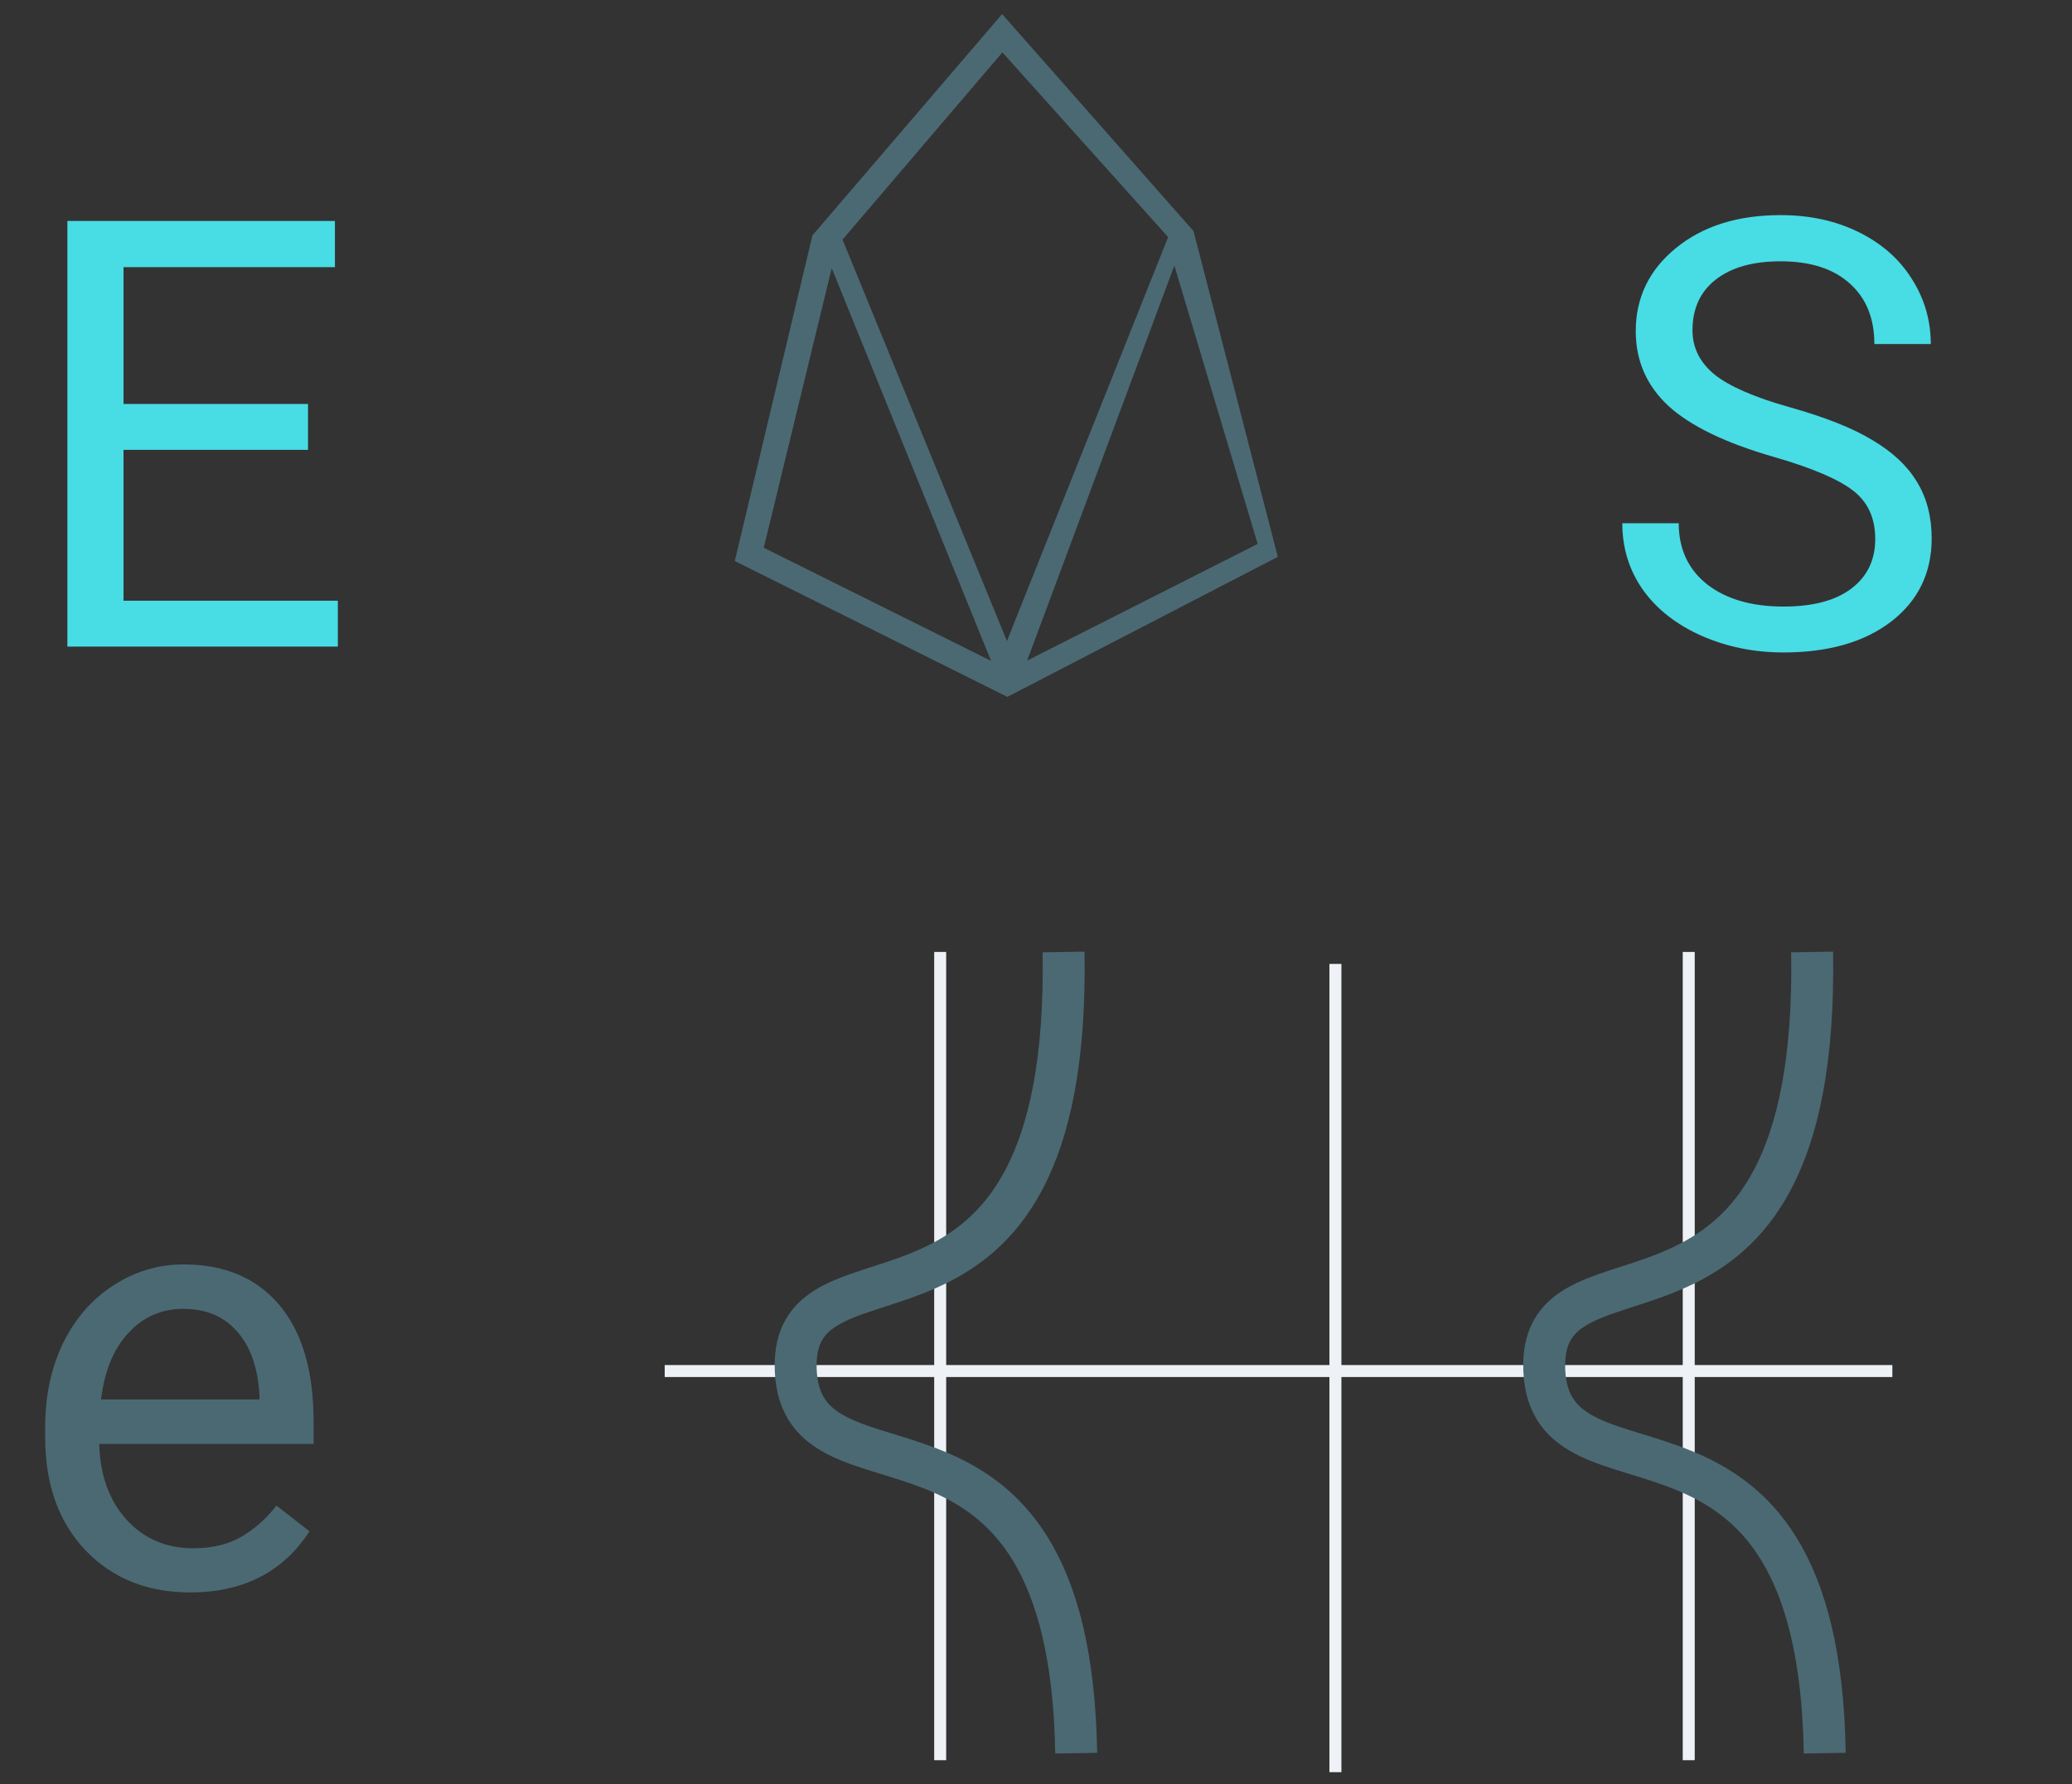 <svg width="346" height="298" viewBox="0 0 346 298" fill="none" xmlns="http://www.w3.org/2000/svg">
<rect x="0" y="0" width="346" height="298" fill="#333333" stroke="none"/>
<path d="M167.339 2.35L135.666 39.318L122.702 93.706L168.218 116.394L213.38 93.007L199.303 38.599L167.339 2.35ZM127.537 91.485L138.889 44.79L165.495 110.383L127.537 91.485ZM140.692 40.024L167.388 8.746L195.065 39.604L168.147 107.073L140.692 40.024ZM171.518 110.337L196.106 44.349L210.017 90.848L171.518 110.337Z" fill="#4B6973"/>
<line x1="111" y1="229" x2="316" y2="229" stroke="#EEF2F6" stroke-width="2"/>
<line x1="157" y1="159" x2="157" y2="294" stroke="#EEF2F6" stroke-width="2"/>
<line x1="223" y1="161" x2="223" y2="296" stroke="#EEF2F6" stroke-width="2"/>
<line x1="282" y1="159" x2="282" y2="294" stroke="#EEF2F6" stroke-width="2"/>
<path d="M31.76 265.977C24.598 265.977 18.771 263.633 14.279 258.945C9.787 254.225 7.541 247.926 7.541 240.049V238.389C7.541 233.148 8.534 228.477 10.52 224.375C12.538 220.241 15.337 217.018 18.918 214.707C22.531 212.363 26.438 211.191 30.637 211.191C37.505 211.191 42.844 213.454 46.652 217.979C50.461 222.503 52.365 228.981 52.365 237.412V241.172H16.574C16.704 246.38 18.218 250.596 21.115 253.818C24.045 257.008 27.756 258.604 32.248 258.604C35.438 258.604 38.14 257.952 40.353 256.65C42.567 255.348 44.504 253.623 46.164 251.475L51.682 255.771C47.255 262.575 40.614 265.977 31.76 265.977ZM30.637 218.613C26.991 218.613 23.931 219.948 21.457 222.617C18.983 225.254 17.453 228.965 16.867 233.75H43.332V233.066C43.072 228.477 41.835 224.928 39.621 222.422C37.408 219.883 34.413 218.613 30.637 218.613Z" fill="#4B6973"/>
<path d="M51.437 75.139H20.627V100.334H56.417V108H11.252V36.906H55.929V44.621H20.627V67.473H51.437V75.139Z" fill="#48DCE5"/>
<path d="M296.199 76.311C288.159 73.999 282.299 71.167 278.621 67.814C274.975 64.429 273.152 60.262 273.152 55.315C273.152 49.715 275.382 45.093 279.842 41.447C284.334 37.769 290.161 35.93 297.322 35.93C302.205 35.93 306.551 36.874 310.359 38.762C314.201 40.65 317.163 43.254 319.246 46.574C321.362 49.895 322.42 53.524 322.42 57.463H312.996C312.996 53.166 311.629 49.797 308.895 47.355C306.16 44.882 302.303 43.645 297.322 43.645C292.7 43.645 289.087 44.67 286.482 46.721C283.911 48.739 282.625 51.555 282.625 55.168C282.625 58.065 283.846 60.523 286.287 62.541C288.761 64.527 292.944 66.35 298.836 68.01C304.76 69.67 309.383 71.509 312.703 73.527C316.056 75.513 318.53 77.841 320.125 80.51C321.753 83.179 322.566 86.32 322.566 89.934C322.566 95.695 320.32 100.318 315.828 103.801C311.336 107.251 305.33 108.977 297.811 108.977C292.928 108.977 288.37 108.049 284.139 106.193C279.907 104.305 276.635 101.734 274.324 98.478C272.046 95.223 270.906 91.529 270.906 87.394H280.33C280.33 91.691 281.909 95.093 285.066 97.6C288.257 100.074 292.505 101.311 297.811 101.311C302.758 101.311 306.551 100.301 309.188 98.283C311.824 96.265 313.143 93.514 313.143 90.031C313.143 86.548 311.922 83.863 309.48 81.975C307.039 80.054 302.612 78.166 296.199 76.311Z" fill="#48DCE5"/>
<path d="M177.603 159.008C178.816 231.565 131.974 203.773 132.873 228.75C133.771 253.726 178.62 227.395 179.714 292.825" stroke="#4B6973" stroke-width="7"/>
<path d="M302.603 159.008C303.816 231.565 256.974 203.773 257.873 228.75C258.771 253.726 303.62 227.395 304.714 292.825" stroke="#4B6973" stroke-width="7"/>
</svg>
